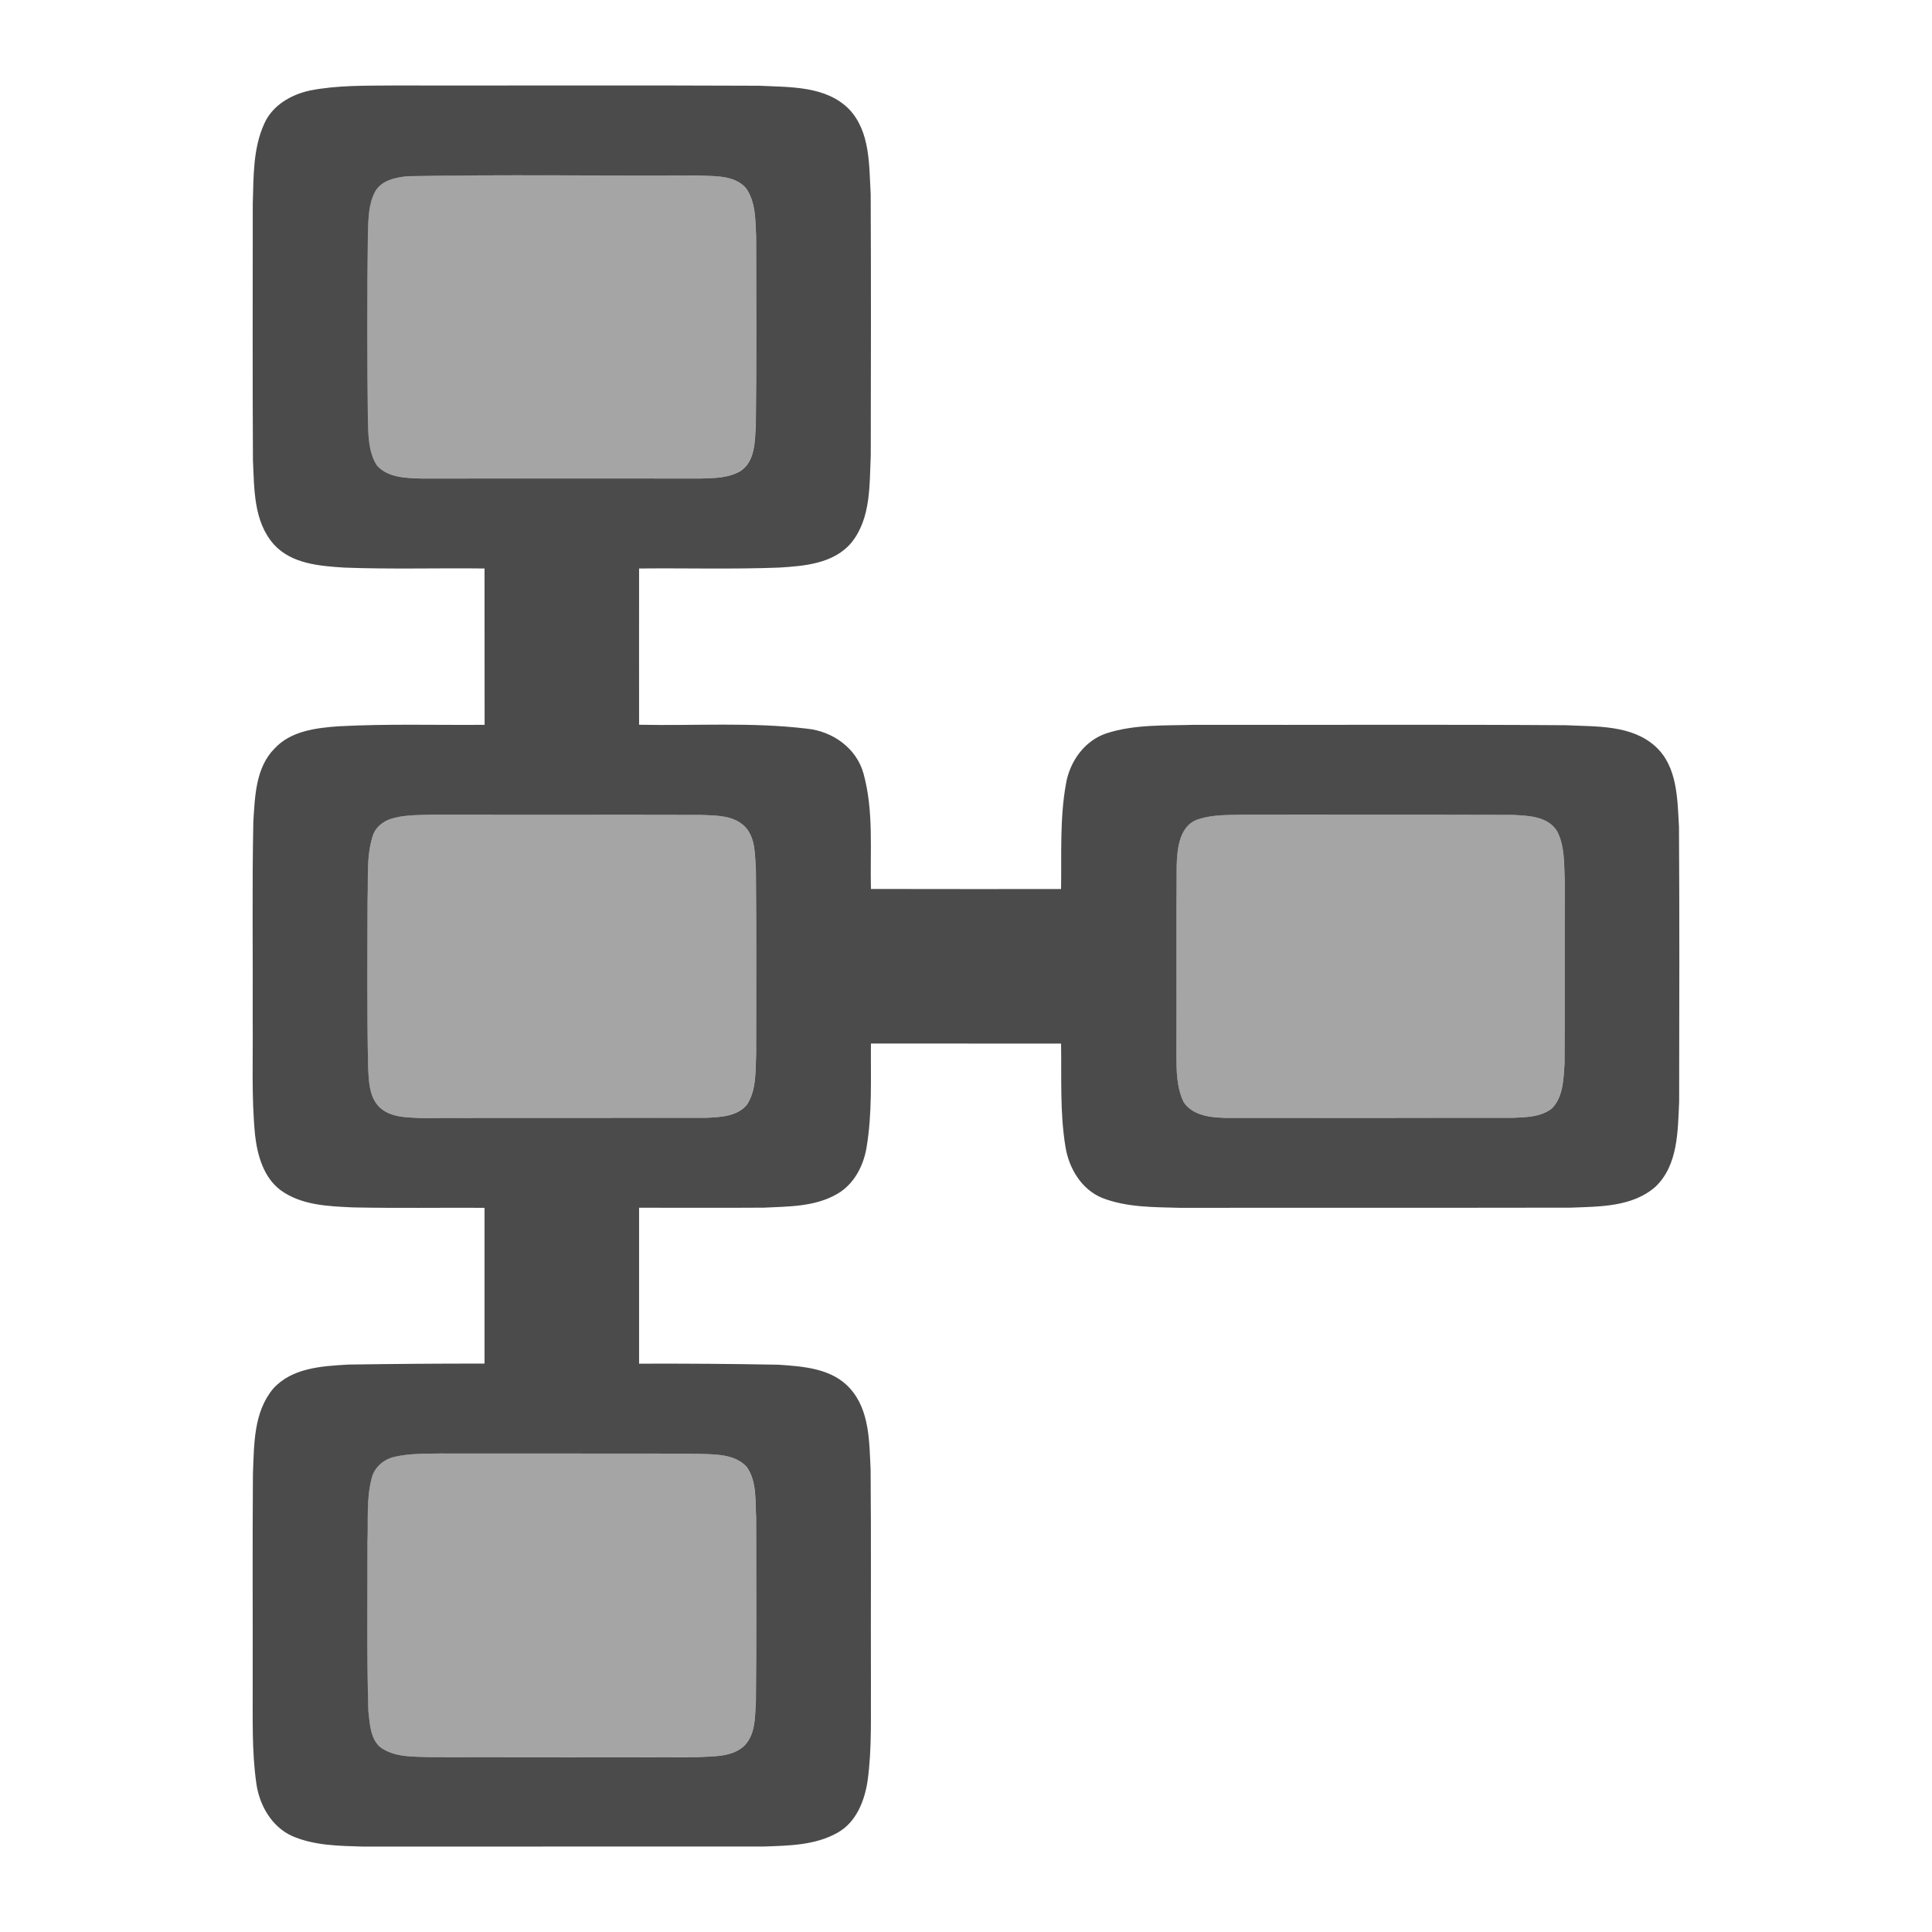 <svg width="24" height="24" viewBox="0 0 24 24" fill="none" xmlns="http://www.w3.org/2000/svg">
<path d="M3.283 1.536C3.383 1.308 3.618 1.174 3.852 1.124C4.189 1.058 4.533 1.065 4.875 1.062C6.392 1.064 7.91 1.058 9.427 1.065C9.809 1.084 10.258 1.063 10.548 1.357C10.813 1.637 10.795 2.053 10.816 2.411C10.821 3.491 10.819 4.572 10.817 5.652C10.8 6.02 10.822 6.435 10.578 6.739C10.359 7.003 9.991 7.032 9.673 7.051C9.095 7.073 8.517 7.056 7.939 7.062C7.939 7.709 7.938 8.356 7.939 9.003C8.635 9.018 9.334 8.968 10.026 9.052C10.345 9.084 10.643 9.296 10.728 9.614C10.855 10.078 10.807 10.567 10.819 11.043C11.607 11.045 12.394 11.044 13.181 11.044C13.188 10.608 13.164 10.167 13.242 9.736C13.289 9.459 13.473 9.199 13.747 9.109C14.097 8.996 14.472 9.015 14.835 9.004C16.374 9.007 17.913 8.998 19.452 9.009C19.829 9.028 20.266 9.001 20.566 9.274C20.84 9.525 20.837 9.929 20.857 10.271C20.864 11.41 20.861 12.549 20.859 13.687C20.842 14.048 20.847 14.472 20.566 14.741C20.279 14.995 19.87 14.988 19.51 15.002C17.891 15.005 16.272 15.002 14.653 15.004C14.332 14.995 13.999 15 13.694 14.882C13.434 14.777 13.277 14.511 13.235 14.243C13.166 13.82 13.188 13.39 13.181 12.964C12.394 12.964 11.606 12.964 10.819 12.963C10.815 13.395 10.837 13.831 10.764 14.258C10.725 14.49 10.603 14.719 10.392 14.836C10.12 14.991 9.797 14.987 9.493 15.002C8.975 15.006 8.457 15.002 7.939 15.003C7.939 15.649 7.939 16.294 7.939 16.94C8.516 16.938 9.093 16.942 9.67 16.953C9.98 16.974 10.336 16.998 10.558 17.247C10.804 17.518 10.798 17.911 10.815 18.254C10.823 19.132 10.816 20.011 10.819 20.89C10.815 21.302 10.834 21.716 10.777 22.126C10.739 22.373 10.636 22.636 10.407 22.765C10.131 22.923 9.802 22.927 9.493 22.938C7.832 22.939 6.171 22.938 4.51 22.939C4.213 22.93 3.904 22.928 3.627 22.807C3.372 22.69 3.221 22.422 3.184 22.152C3.127 21.754 3.141 21.351 3.139 20.95C3.141 20.07 3.135 19.189 3.142 18.308C3.157 17.947 3.148 17.545 3.393 17.251C3.627 16.99 4.003 16.97 4.33 16.951C4.893 16.943 5.456 16.938 6.019 16.939C6.019 16.294 6.019 15.649 6.019 15.004C5.476 15.001 4.933 15.01 4.391 14.999C4.081 14.985 3.742 14.974 3.482 14.782C3.274 14.623 3.198 14.354 3.169 14.105C3.122 13.629 3.144 13.15 3.139 12.673C3.143 11.851 3.13 11.029 3.147 10.207C3.167 9.894 3.175 9.534 3.412 9.297C3.614 9.079 3.929 9.042 4.209 9.022C4.812 8.99 5.416 9.009 6.02 9.004C6.019 8.356 6.02 7.71 6.019 7.062C5.439 7.055 4.858 7.073 4.277 7.051C3.973 7.031 3.624 7.006 3.404 6.765C3.148 6.48 3.159 6.071 3.142 5.712C3.136 4.652 3.14 3.591 3.14 2.53C3.151 2.196 3.141 1.846 3.283 1.536ZM5.061 2.189C4.912 2.205 4.742 2.238 4.661 2.378C4.576 2.534 4.577 2.719 4.57 2.892C4.56 3.672 4.561 4.452 4.57 5.232C4.576 5.418 4.578 5.62 4.682 5.782C4.816 5.933 5.039 5.938 5.226 5.944C6.387 5.945 7.549 5.943 8.71 5.944C8.877 5.94 9.058 5.938 9.205 5.847C9.382 5.722 9.376 5.482 9.389 5.288C9.399 4.508 9.393 3.729 9.393 2.949C9.383 2.742 9.391 2.514 9.267 2.337C9.114 2.164 8.855 2.192 8.647 2.179C7.452 2.186 6.256 2.166 5.061 2.189ZM4.831 10.181C4.739 10.219 4.655 10.291 4.628 10.391C4.549 10.644 4.576 10.914 4.566 11.176C4.564 11.875 4.558 12.574 4.573 13.272C4.582 13.434 4.587 13.618 4.704 13.744C4.839 13.882 5.048 13.881 5.228 13.888C6.408 13.885 7.588 13.888 8.768 13.886C8.945 13.878 9.157 13.871 9.279 13.722C9.4 13.535 9.383 13.301 9.393 13.088C9.393 12.331 9.397 11.573 9.39 10.815C9.376 10.629 9.391 10.411 9.252 10.267C9.109 10.126 8.895 10.131 8.709 10.123C7.59 10.12 6.47 10.123 5.351 10.121C5.177 10.126 4.997 10.121 4.831 10.181ZM14.902 10.172C14.652 10.24 14.624 10.534 14.617 10.75C14.61 11.531 14.618 12.313 14.613 13.094C14.615 13.296 14.614 13.51 14.706 13.695C14.828 13.868 15.061 13.884 15.254 13.887C16.433 13.886 17.614 13.887 18.793 13.886C18.96 13.879 19.146 13.876 19.282 13.766C19.42 13.619 19.422 13.402 19.435 13.213C19.439 12.453 19.435 11.691 19.437 10.93C19.429 10.729 19.438 10.513 19.345 10.329C19.231 10.138 18.983 10.132 18.787 10.123C17.668 10.119 16.55 10.123 15.432 10.121C15.255 10.125 15.073 10.119 14.902 10.172ZM4.894 18.099C4.761 18.131 4.644 18.234 4.615 18.372C4.549 18.625 4.576 18.89 4.565 19.149C4.566 19.852 4.555 20.554 4.576 21.256C4.594 21.408 4.598 21.589 4.719 21.7C4.899 21.836 5.139 21.819 5.352 21.828C6.452 21.829 7.551 21.831 8.651 21.828C8.845 21.816 9.066 21.833 9.227 21.704C9.39 21.563 9.377 21.327 9.39 21.131C9.398 20.372 9.393 19.613 9.393 18.854C9.38 18.643 9.404 18.407 9.278 18.225C9.121 18.051 8.866 18.07 8.652 18.058C7.591 18.055 6.53 18.058 5.469 18.056C5.277 18.06 5.083 18.054 4.894 18.099Z" fill="#4B4B4B"/>
<g opacity="0.5">
<path d="M5.06 2.188C6.255 2.165 7.451 2.185 8.646 2.179C8.855 2.191 9.113 2.163 9.266 2.337C9.39 2.513 9.382 2.742 9.392 2.948C9.392 3.728 9.398 4.507 9.388 5.287C9.375 5.481 9.381 5.721 9.204 5.846C9.057 5.938 8.876 5.94 8.709 5.944C7.548 5.943 6.386 5.944 5.225 5.943C5.038 5.937 4.815 5.932 4.681 5.782C4.577 5.619 4.575 5.418 4.569 5.231C4.56 4.451 4.559 3.671 4.569 2.891C4.576 2.718 4.575 2.533 4.66 2.377C4.741 2.237 4.911 2.204 5.06 2.188Z" fill="#4B4B4B"/>
<path d="M4.83 10.181C4.996 10.12 5.176 10.125 5.35 10.121C6.469 10.122 7.589 10.12 8.708 10.122C8.894 10.131 9.108 10.126 9.251 10.266C9.39 10.41 9.375 10.629 9.389 10.815C9.396 11.572 9.392 12.33 9.392 13.088C9.382 13.3 9.399 13.534 9.278 13.721C9.156 13.87 8.945 13.878 8.767 13.886C7.587 13.888 6.407 13.884 5.227 13.887C5.047 13.881 4.838 13.881 4.703 13.743C4.586 13.617 4.581 13.433 4.572 13.272C4.557 12.573 4.563 11.874 4.565 11.175C4.575 10.914 4.548 10.644 4.628 10.39C4.654 10.291 4.738 10.219 4.83 10.181Z" fill="#4B4B4B"/>
<path d="M14.901 10.171C15.072 10.118 15.254 10.124 15.431 10.121C16.549 10.123 17.668 10.118 18.786 10.123C18.982 10.131 19.23 10.137 19.345 10.328C19.438 10.512 19.428 10.728 19.436 10.93C19.434 11.69 19.438 12.452 19.434 13.212C19.421 13.401 19.419 13.618 19.282 13.765C19.145 13.876 18.959 13.878 18.793 13.886C17.613 13.886 16.433 13.885 15.253 13.886C15.06 13.883 14.827 13.867 14.705 13.694C14.613 13.509 14.614 13.295 14.612 13.093C14.617 12.312 14.609 11.531 14.616 10.749C14.624 10.534 14.651 10.239 14.901 10.171Z" fill="#4B4B4B"/>
<path d="M4.893 18.098C5.082 18.054 5.276 18.06 5.468 18.056C6.529 18.057 7.59 18.055 8.651 18.057C8.865 18.069 9.12 18.051 9.277 18.225C9.403 18.407 9.379 18.643 9.392 18.854C9.392 19.613 9.397 20.372 9.389 21.131C9.377 21.327 9.389 21.563 9.227 21.704C9.065 21.833 8.844 21.816 8.65 21.827C7.55 21.83 6.451 21.828 5.351 21.828C5.138 21.818 4.898 21.836 4.718 21.699C4.598 21.588 4.593 21.408 4.575 21.256C4.554 20.554 4.565 19.851 4.564 19.149C4.575 18.89 4.548 18.625 4.614 18.371C4.643 18.234 4.76 18.131 4.893 18.098Z" fill="#4B4B4B"/>
</g>
</svg>
